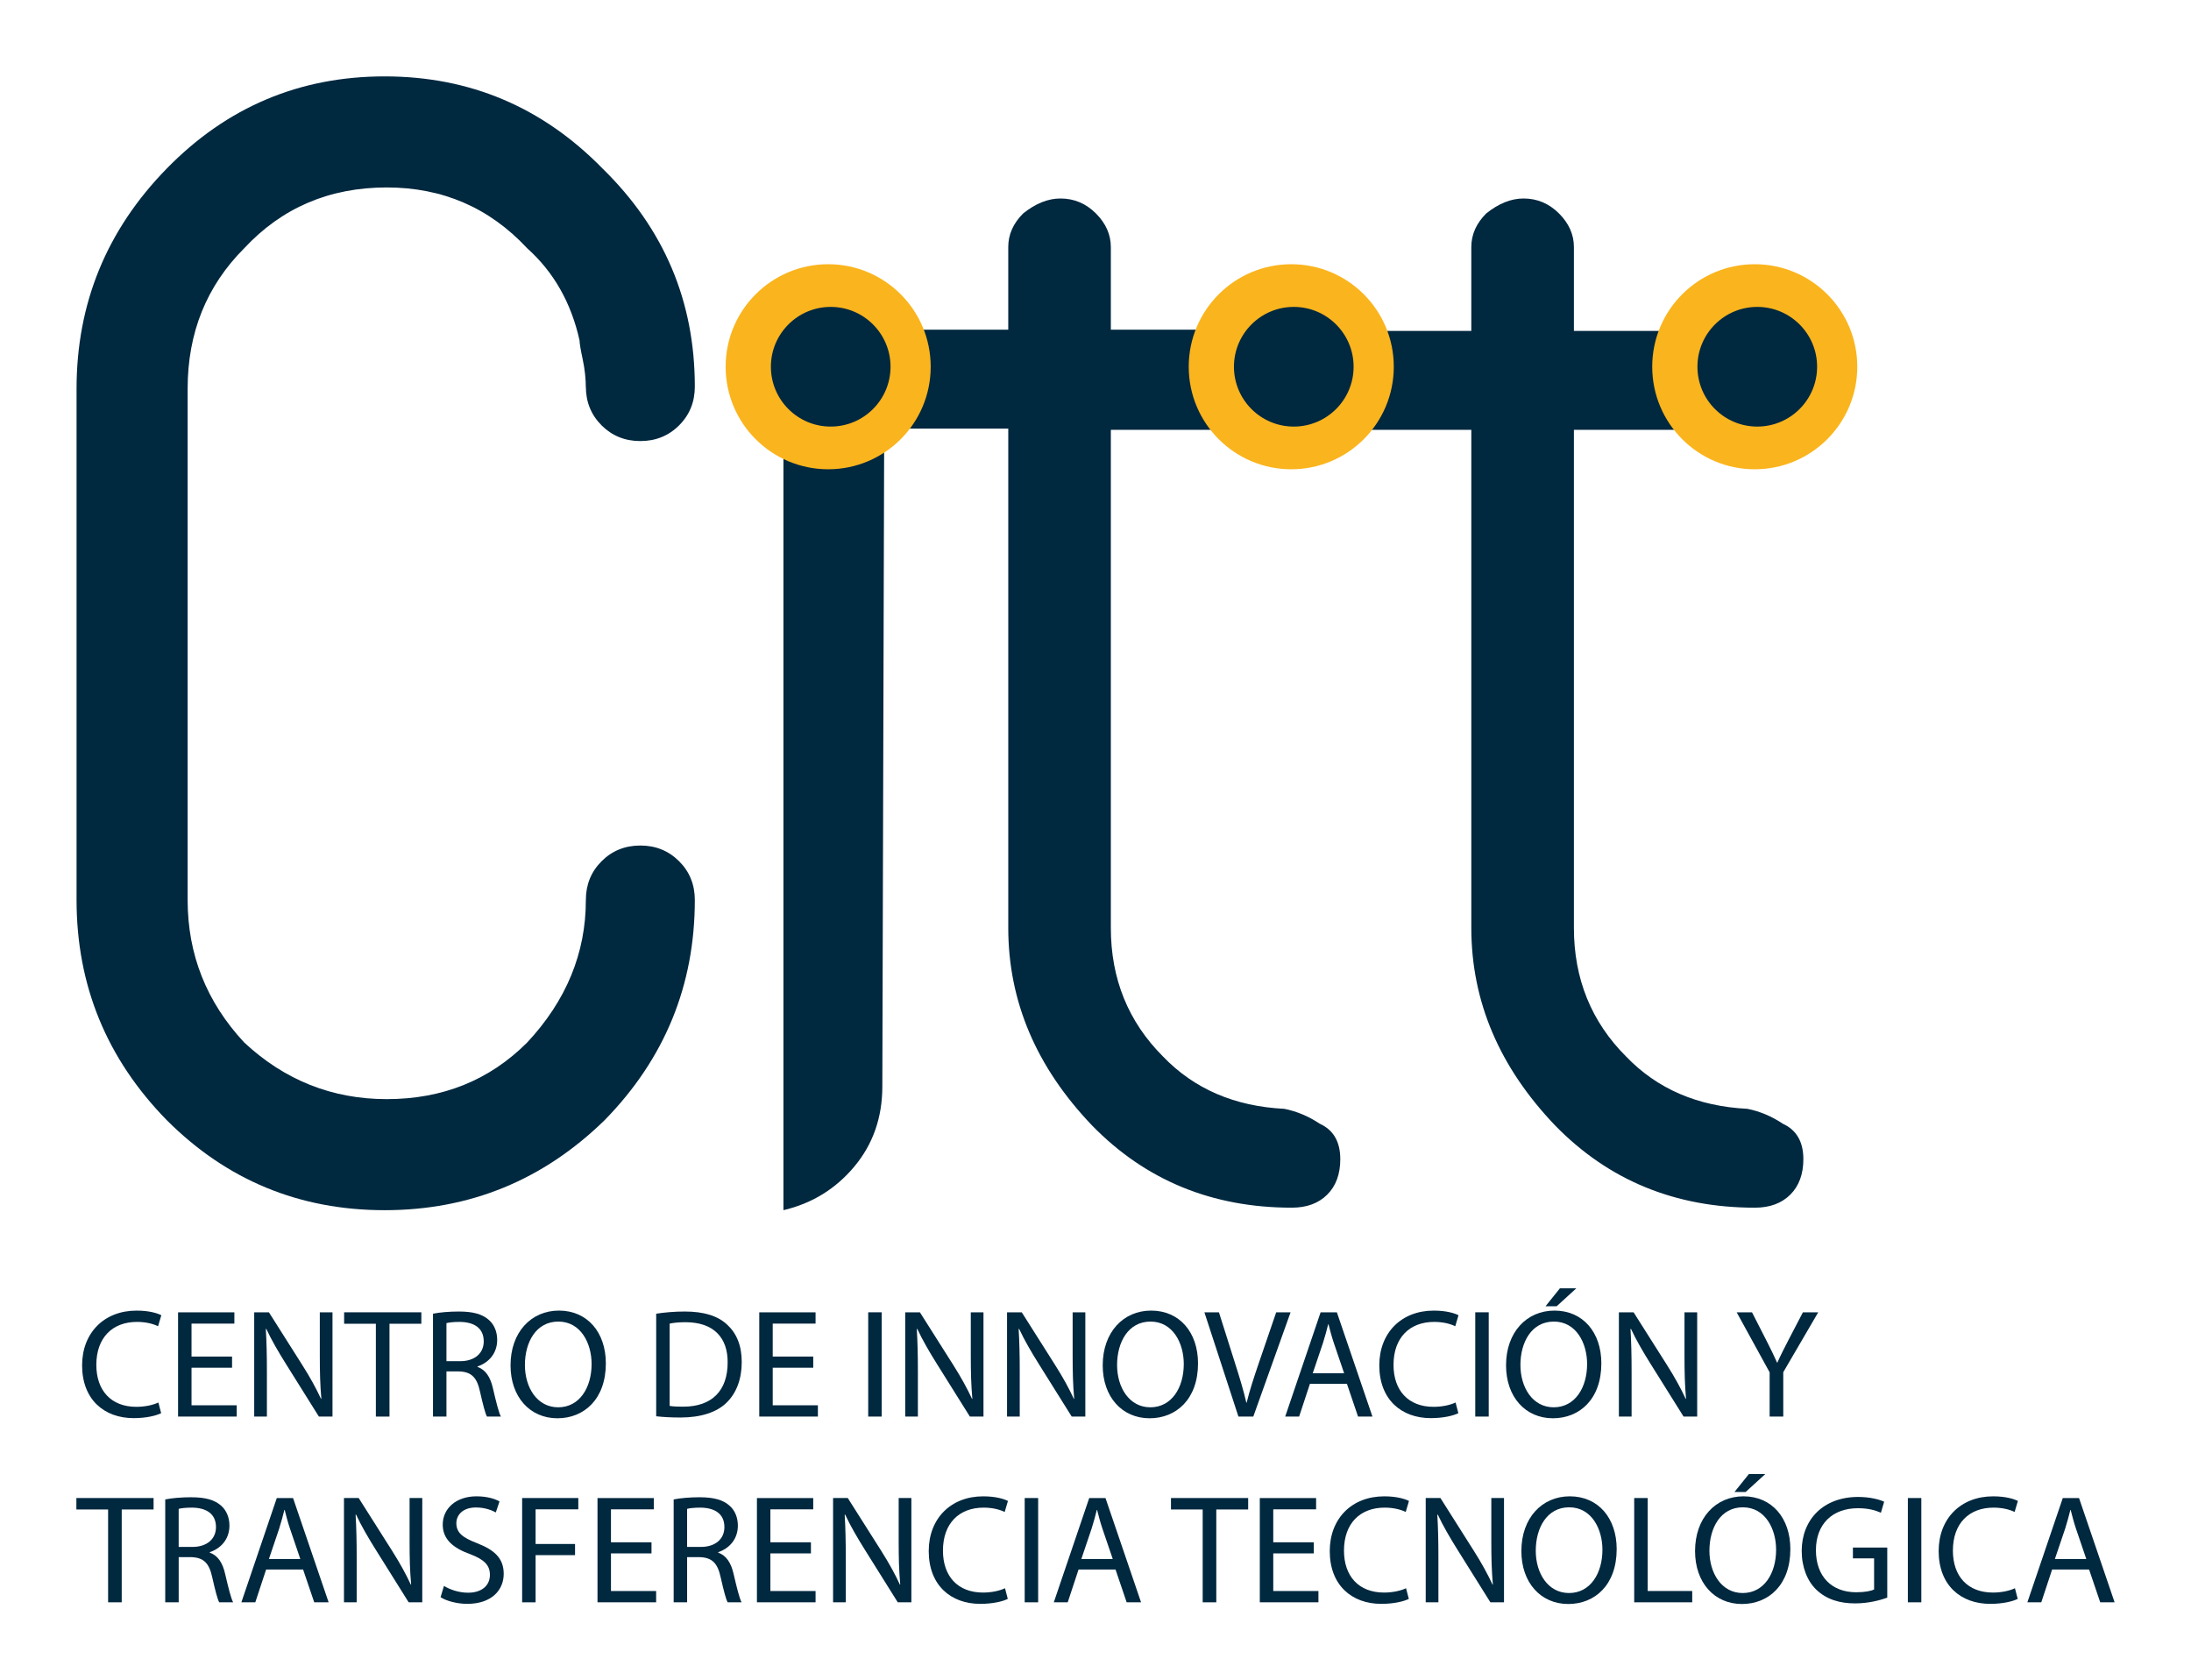 <?xml version="1.0" encoding="UTF-8" standalone="no"?>
<!-- Created with Inkscape (http://www.inkscape.org/) -->

<svg
   xmlns:dc="http://purl.org/dc/elements/1.1/"
   xmlns:cc="http://creativecommons.org/ns#"
   xmlns:rdf="http://www.w3.org/1999/02/22-rdf-syntax-ns#"
   xmlns:svg="http://www.w3.org/2000/svg"
   xmlns="http://www.w3.org/2000/svg"
   xmlns:sodipodi="http://sodipodi.sourceforge.net/DTD/sodipodi-0.dtd"
   xmlns:inkscape="http://www.inkscape.org/namespaces/inkscape"
   width="286.84"
   height="220"
   viewBox="0 0 286.84 220"
   id="svg6820"
   version="1.1"
   inkscape:version="0.91 r13725"
   sodipodi:docname="CITT Slogan.svg">
  <defs
     id="defs6822" />
  <sodipodi:namedview
     id="base"
     pagecolor="#ffffff"
     bordercolor="#666666"
     borderopacity="1.0"
     inkscape:pageopacity="0.0"
     inkscape:pageshadow="2"
     inkscape:zoom="3.1035516"
     inkscape:cx="49.642456"
     inkscape:cy="109.23966"
     inkscape:document-units="px"
     inkscape:current-layer="layer1"
     showgrid="false"
     fit-margin-top="10"
     fit-margin-left="10"
     fit-margin-right="10"
     fit-margin-bottom="10"
     units="px"
     inkscape:window-width="1366"
     inkscape:window-height="715"
     inkscape:window-x="-8"
     inkscape:window-y="22"
     inkscape:window-maximized="1" />
  <g
     inkscape:label="Capa 1"
     inkscape:groupmode="layer"
     id="layer1"
     transform="translate(25.122,-377.245)">
    <g
       id="g7484">
      <path
         d="m 58.707,487.943 c 2.012,0 3.707,0.688 5.08,2.06 1.372,1.368 2.055,3.064 2.055,5.072 0,11.163 -3.933,20.768 -11.797,28.813 -8.053,7.867 -17.656,11.797 -28.811,11.797 -11.161,0 -20.675,-3.93 -28.534,-11.797 -7.868,-8.045 -11.799,-17.65 -11.799,-28.813 l 0,-66.944 c 0,-11.156 3.93,-20.76 11.799,-28.811 7.859,-8.048 17.373,-12.074 28.534,-12.074 11.155,0 20.67,4.026 28.537,12.074 8.046,7.867 12.071,17.379 12.071,28.534 0,2.017 -0.683,3.704 -2.055,5.077 -1.373,1.37 -3.067,2.058 -5.08,2.058 -2.011,0 -3.704,-0.688 -5.075,-2.058 -1.368,-1.373 -2.055,-3.06 -2.055,-5.077 l 0,0.277 c 0,-1.28 -0.14,-2.56 -0.414,-3.842 -0.274,-1.277 -0.411,-2.102 -0.411,-2.471 -1.096,-4.94 -3.384,-8.961 -6.859,-12.074 -4.94,-5.302 -11.068,-7.958 -18.385,-7.958 -7.502,0 -13.717,2.656 -18.656,7.958 -4.938,4.94 -7.409,11.071 -7.409,18.387 l 0,66.944 c 0,7.136 2.471,13.356 7.409,18.658 5.303,4.94 11.522,7.412 18.656,7.412 7.317,0 13.446,-2.472 18.385,-7.412 5.118,-5.484 7.684,-11.703 7.684,-18.658 0,-2.008 0.687,-3.704 2.055,-5.072 1.372,-1.372 3.064,-2.06 5.075,-2.06"
         style="fill:#00283f;fill-opacity:1;fill-rule:nonzero;stroke:none"
         id="path3788"
         inkscape:connector-curvature="0" />
      <path
         d="m 208.282,524.364 c -1.468,-0.976 -3.011,-1.625 -4.64,-1.951 -6.513,-0.324 -11.805,-2.606 -15.872,-6.84 -4.562,-4.557 -6.84,-10.174 -6.84,-16.849 l 0,-65.206 1.682,0 13.216,0 c 1.953,0 3.5,-0.649 4.64,-1.956 1.138,-1.138 1.71,-2.603 1.71,-4.4 0,-1.949 -0.572,-3.494 -1.71,-4.634 -1.14,-1.302 -2.688,-1.956 -4.64,-1.956 l -13.216,0 -1.682,0 0,-10.989 c 0,-1.625 -0.653,-3.093 -1.953,-4.396 -1.307,-1.302 -2.852,-1.956 -4.639,-1.956 -1.63,0 -3.259,0.653 -4.886,1.956 -1.304,1.304 -1.953,2.771 -1.953,4.396 l 0,10.989 -14.874,0 c -0.49,-0.102 -1.005,-0.165 -1.562,-0.165 l -30.757,0 0,-10.824 c 0,-1.625 -0.655,-3.093 -1.953,-4.396 -1.304,-1.302 -2.849,-1.956 -4.642,-1.956 -1.63,0 -3.256,0.653 -4.883,1.956 -1.307,1.304 -1.951,2.771 -1.951,4.396 l 0,10.824 -28.515,0 0,9.538 c -0.606,1.064 -0.918,2.28 -0.918,3.653 l 0,102.085 c 3.744,-0.883 6.842,-2.789 9.281,-5.711 2.442,-2.923 3.666,-6.421 3.666,-10.495 l 0.244,-85.879 c 0,-0.082 -0.011,-0.164 -0.014,-0.244 l 16.257,0 0,65.369 c 0,9.605 3.661,18.233 10.985,25.884 6.999,7.171 15.712,10.747 26.133,10.747 1.957,0 3.5,-0.57 4.642,-1.708 1.137,-1.137 1.707,-2.686 1.707,-4.642 0,-2.275 -0.893,-3.82 -2.685,-4.64 -1.464,-0.976 -3.014,-1.625 -4.64,-1.951 -6.514,-0.324 -11.803,-2.606 -15.874,-6.84 -4.559,-4.557 -6.839,-10.174 -6.839,-16.849 l 0,-65.206 47.193,0 0,65.206 c 0,9.605 3.663,18.233 10.988,25.884 6.999,7.171 15.713,10.747 26.133,10.747 1.953,0 3.499,-0.57 4.64,-1.708 1.137,-1.137 1.708,-2.686 1.708,-4.642 0,-2.275 -0.893,-3.82 -2.686,-4.64"
         style="fill:#00283f;fill-opacity:1;fill-rule:nonzero;stroke:none"
         id="path3792"
         inkscape:connector-curvature="0" />
      <path
         d="m 96.723,425.258 c 0,7.413 -6.009,13.424 -13.421,13.424 -7.412,0 -13.424,-6.01 -13.424,-13.424 0,-7.413 6.012,-13.421 13.424,-13.421 7.412,0 13.421,6.007 13.421,13.421"
         style="fill:#fab41d;fill-opacity:1;fill-rule:nonzero;stroke:none"
         id="path3796"
         inkscape:connector-curvature="0" />
      <path
         d="m 91.464,425.258 c 0,4.326 -3.507,7.835 -7.834,7.835 -4.324,0 -7.829,-3.51 -7.829,-7.835 0,-4.324 3.505,-7.832 7.829,-7.832 4.327,0 7.834,3.508 7.834,7.832"
         style="fill:#00283f;fill-opacity:1;fill-rule:nonzero;stroke:none"
         id="path3800"
         inkscape:connector-curvature="0" />
      <path
         d="m 157.349,425.258 c 0,7.413 -6.012,13.424 -13.421,13.424 -7.415,0 -13.425,-6.01 -13.425,-13.424 0,-7.413 6.01,-13.421 13.425,-13.421 7.409,0 13.421,6.007 13.421,13.421"
         style="fill:#fab41d;fill-opacity:1;fill-rule:nonzero;stroke:none"
         id="path3804"
         inkscape:connector-curvature="0" />
      <path
         d="m 152.089,425.258 c 0,4.326 -3.507,7.835 -7.834,7.835 -4.326,0 -7.831,-3.51 -7.831,-7.835 0,-4.324 3.505,-7.832 7.831,-7.832 4.327,0 7.834,3.508 7.834,7.832"
         style="fill:#00283f;fill-opacity:1;fill-rule:nonzero;stroke:none"
         id="path3808"
         inkscape:connector-curvature="0" />
      <path
         d="m 218.028,425.258 c 0,7.413 -6.01,13.424 -13.424,13.424 -7.412,0 -13.422,-6.01 -13.422,-13.424 0,-7.413 6.01,-13.421 13.422,-13.421 7.413,0 13.424,6.007 13.424,13.421"
         style="fill:#fab41d;fill-opacity:1;fill-rule:nonzero;stroke:none"
         id="path3812"
         inkscape:connector-curvature="0" />
      <path
         d="m 212.769,425.258 c 0,4.326 -3.51,7.835 -7.834,7.835 -4.327,0 -7.832,-3.51 -7.832,-7.835 0,-4.324 3.505,-7.832 7.832,-7.832 4.324,0 7.834,3.508 7.834,7.832"
         style="fill:#00283f;fill-opacity:1;fill-rule:nonzero;stroke:none"
         id="path3816"
         inkscape:connector-curvature="0" />
      <path
         d="m -4.023,562.26 c -0.649,0.324 -1.943,0.649 -3.604,0.649 -3.848,0 -6.746,-2.431 -6.746,-6.908 0,-4.272 2.897,-7.169 7.13,-7.169 1.701,0 2.775,0.364 3.241,0.606 l -0.427,1.439 c -0.668,-0.324 -1.619,-0.567 -2.754,-0.567 -3.2,0 -5.327,2.045 -5.327,5.631 0,3.341 1.924,5.489 5.245,5.489 1.074,0 2.168,-0.224 2.878,-0.568 l 0.364,1.398 z"
         style="fill:#00283f;fill-opacity:1;fill-rule:nonzero;stroke:none"
         id="path3824"
         inkscape:connector-curvature="0" />
      <path
         d="m 5.259,556.306 -5.307,0 0,4.921 5.914,0 0,1.479 -7.676,0 0,-13.65 7.372,0 0,1.479 -5.61,0 0,4.313 5.307,0 0,1.46 z"
         style="fill:#00283f;fill-opacity:1;fill-rule:nonzero;stroke:none"
         id="path3828"
         inkscape:connector-curvature="0" />
      <path
         d="m 8.159,562.706 0,-13.652 1.926,0 4.373,6.908 c 1.014,1.598 1.805,3.037 2.452,4.434 l 0.039,-0.019 c -0.161,-1.823 -0.202,-3.483 -0.202,-5.61 l 0,-5.713 1.661,0 0,13.652 -1.782,0 -4.335,-6.927 c -0.951,-1.52 -1.863,-3.078 -2.551,-4.557 l -0.061,0.02 c 0.101,1.721 0.142,3.36 0.142,5.629 l 0,5.834 -1.661,0 z"
         style="fill:#00283f;fill-opacity:1;fill-rule:nonzero;stroke:none"
         id="path3832"
         inkscape:connector-curvature="0" />
      <path
         d="m 24.084,550.553 -4.152,0 0,-1.499 10.108,0 0,1.499 -4.171,0 0,12.153 -1.784,0 0,-12.153 z"
         style="fill:#00283f;fill-opacity:1;fill-rule:nonzero;stroke:none"
         id="path3836"
         inkscape:connector-curvature="0" />
      <path
         d="m 33.326,555.454 1.803,0 c 1.883,0 3.078,-1.031 3.078,-2.592 0,-1.762 -1.277,-2.532 -3.141,-2.552 -0.85,0 -1.457,0.082 -1.74,0.162 l 0,4.982 z m -1.762,-6.217 c 0.89,-0.183 2.167,-0.285 3.382,-0.285 1.883,0 3.097,0.345 3.949,1.115 0.69,0.608 1.074,1.54 1.074,2.593 0,1.801 -1.135,2.997 -2.573,3.482 l 0,0.063 c 1.053,0.364 1.68,1.335 2.005,2.754 0.447,1.904 0.772,3.22 1.053,3.746 l -1.823,0 c -0.22,-0.384 -0.526,-1.559 -0.91,-3.261 -0.406,-1.883 -1.135,-2.592 -2.734,-2.652 l -1.661,0 0,5.913 -1.762,0 0,-13.468 z"
         style="fill:#00283f;fill-opacity:1;fill-rule:nonzero;stroke:none"
         id="path3840"
         inkscape:connector-curvature="0" />
      <path
         d="m 43.598,555.961 c 0,2.918 1.581,5.53 4.355,5.53 2.795,0 4.376,-2.573 4.376,-5.672 0,-2.713 -1.417,-5.551 -4.355,-5.551 -2.916,0 -4.376,2.694 -4.376,5.692 m 10.596,-0.224 c 0,4.7 -2.858,7.191 -6.341,7.191 -3.606,0 -6.136,-2.797 -6.136,-6.928 0,-4.335 2.694,-7.169 6.338,-7.169 3.727,0 6.139,2.855 6.139,6.906"
         style="fill:#00283f;fill-opacity:1;fill-rule:nonzero;stroke:none"
         id="path3844"
         inkscape:connector-curvature="0" />
      <path
         d="m 62.546,561.308 c 0.446,0.082 1.093,0.101 1.781,0.101 3.767,0 5.814,-2.105 5.814,-5.791 0.02,-3.22 -1.803,-5.267 -5.529,-5.267 -0.913,0 -1.601,0.082 -2.066,0.183 l 0,10.775 z M 60.784,549.237 c 1.074,-0.164 2.349,-0.285 3.746,-0.285 2.532,0 4.335,0.587 5.529,1.702 1.216,1.113 1.926,2.694 1.926,4.902 0,2.228 -0.688,4.052 -1.965,5.307 -1.275,1.275 -3.382,1.965 -6.037,1.965 -1.255,0 -2.308,-0.06 -3.198,-0.162 l 0,-13.428 z"
         style="fill:#00283f;fill-opacity:1;fill-rule:nonzero;stroke:none"
         id="path3848"
         inkscape:connector-curvature="0" />
      <path
         d="m 81.346,556.306 -5.305,0 0,4.921 5.914,0 0,1.479 -7.676,0 0,-13.65 7.371,0 0,1.479 -5.609,0 0,4.313 5.305,0 0,1.46 z"
         style="fill:#00283f;fill-opacity:1;fill-rule:nonzero;stroke:none"
         id="path3852"
         inkscape:connector-curvature="0" />
      <path
         inkscape:connector-curvature="0"
         id="path3854"
         style="fill:#00283f;fill-opacity:1;fill-rule:nonzero;stroke:none"
         d="m 90.304,562.705 -1.762,0 0,-13.652 1.762,0 0,13.652 z" />
      <path
         d="m 93.386,562.706 0,-13.652 1.924,0 4.374,6.908 c 1.012,1.598 1.803,3.037 2.452,4.434 l 0.039,-0.019 c -0.162,-1.823 -0.203,-3.483 -0.203,-5.61 l 0,-5.713 1.661,0 0,13.652 -1.781,0 -4.337,-6.927 c -0.95,-1.52 -1.863,-3.078 -2.551,-4.557 l -0.06,0.02 c 0.101,1.721 0.142,3.36 0.142,5.629 l 0,5.834 -1.661,0 z"
         style="fill:#00283f;fill-opacity:1;fill-rule:nonzero;stroke:none"
         id="path3858"
         inkscape:connector-curvature="0" />
      <path
         d="m 106.718,562.706 0,-13.652 1.926,0 4.373,6.908 c 1.014,1.598 1.805,3.037 2.452,4.434 l 0.039,-0.019 c -0.161,-1.823 -0.202,-3.483 -0.202,-5.61 l 0,-5.713 1.661,0 0,13.652 -1.782,0 -4.335,-6.927 c -0.951,-1.52 -1.863,-3.078 -2.551,-4.557 l -0.061,0.02 c 0.101,1.721 0.142,3.36 0.142,5.629 l 0,5.834 -1.661,0 z"
         style="fill:#00283f;fill-opacity:1;fill-rule:nonzero;stroke:none"
         id="path3862"
         inkscape:connector-curvature="0" />
      <path
         d="m 121.124,555.961 c 0,2.918 1.581,5.53 4.355,5.53 2.795,0 4.376,-2.573 4.376,-5.672 0,-2.713 -1.417,-5.551 -4.355,-5.551 -2.916,0 -4.376,2.694 -4.376,5.692 m 10.596,-0.224 c 0,4.7 -2.858,7.191 -6.341,7.191 -3.606,0 -6.136,-2.797 -6.136,-6.928 0,-4.335 2.694,-7.169 6.338,-7.169 3.727,0 6.139,2.855 6.139,6.906"
         style="fill:#00283f;fill-opacity:1;fill-rule:nonzero;stroke:none"
         id="path3866"
         inkscape:connector-curvature="0" />
      <path
         d="m 137.011,562.706 -4.456,-13.652 1.904,0 2.126,6.725 c 0.589,1.842 1.094,3.504 1.46,5.105 l 0.041,0 c 0.384,-1.581 0.95,-3.302 1.559,-5.086 l 2.31,-6.744 1.882,0 -4.881,13.652 -1.943,0 z"
         style="fill:#00283f;fill-opacity:1;fill-rule:nonzero;stroke:none"
         id="path3870"
         inkscape:connector-curvature="0" />
      <path
         d="m 150.849,557.035 -1.337,-3.929 c -0.304,-0.893 -0.507,-1.702 -0.71,-2.493 l -0.039,0 c -0.203,0.811 -0.425,1.641 -0.69,2.471 l -1.335,3.951 4.111,0 z m -4.477,1.378 -1.417,4.294 -1.823,0 4.637,-13.652 2.129,0 4.658,13.652 -1.885,0 -1.458,-4.294 -4.84,0 z"
         style="fill:#00283f;fill-opacity:1;fill-rule:nonzero;stroke:none"
         id="path3874"
         inkscape:connector-curvature="0" />
      <path
         d="m 165.802,562.26 c -0.647,0.324 -1.945,0.649 -3.606,0.649 -3.847,0 -6.744,-2.431 -6.744,-6.908 0,-4.272 2.897,-7.169 7.128,-7.169 1.702,0 2.776,0.364 3.242,0.606 l -0.425,1.439 c -0.669,-0.324 -1.62,-0.567 -2.756,-0.567 -3.2,0 -5.327,2.045 -5.327,5.631 0,3.341 1.926,5.489 5.247,5.489 1.074,0 2.167,-0.224 2.877,-0.568 l 0.364,1.398 z"
         style="fill:#00283f;fill-opacity:1;fill-rule:nonzero;stroke:none"
         id="path3878"
         inkscape:connector-curvature="0" />
      <path
         inkscape:connector-curvature="0"
         id="path3880"
         style="fill:#00283f;fill-opacity:1;fill-rule:nonzero;stroke:none"
         d="m 169.778,562.705 -1.762,0 0,-13.652 1.762,0 0,13.652 z" />
      <path
         d="m 181.243,545.915 -2.571,2.348 -1.46,0 1.885,-2.348 2.146,0 z m -7.313,10.046 c 0,2.916 1.579,5.53 4.355,5.53 2.795,0 4.374,-2.573 4.374,-5.672 0,-2.715 -1.417,-5.551 -4.354,-5.551 -2.916,0 -4.376,2.694 -4.376,5.692 m 10.594,-0.224 c 0,4.7 -2.855,7.191 -6.338,7.191 -3.607,0 -6.139,-2.797 -6.139,-6.928 0,-4.335 2.694,-7.169 6.341,-7.169 3.726,0 6.136,2.855 6.136,6.906"
         style="fill:#00283f;fill-opacity:1;fill-rule:nonzero;stroke:none"
         id="path3884"
         inkscape:connector-curvature="0" />
      <path
         d="m 186.82,562.706 0,-13.652 1.924,0 4.376,6.908 c 1.012,1.598 1.803,3.037 2.452,4.434 l 0.039,-0.019 c -0.164,-1.823 -0.203,-3.483 -0.203,-5.61 l 0,-5.713 1.661,0 0,13.652 -1.782,0 -4.335,-6.927 c -0.951,-1.52 -1.864,-3.078 -2.552,-4.557 l -0.06,0.02 c 0.101,1.721 0.142,3.36 0.142,5.629 l 0,5.834 -1.661,0 z"
         style="fill:#00283f;fill-opacity:1;fill-rule:nonzero;stroke:none"
         id="path3888"
         inkscape:connector-curvature="0" />
      <path
         d="m 206.554,562.706 0,-5.793 -4.314,-7.859 2.006,0 1.924,3.768 c 0.526,1.033 0.932,1.863 1.356,2.815 l 0.043,0 c 0.384,-0.893 0.85,-1.782 1.376,-2.815 l 1.965,-3.768 2.005,0 -4.576,7.84 0,5.812 -1.784,0 z"
         style="fill:#00283f;fill-opacity:1;fill-rule:nonzero;stroke:none"
         id="path3892"
         inkscape:connector-curvature="0" />
      <path
         d="m -10.97,574.869 -4.152,0 0,-1.499 10.106,0 0,1.499 -4.171,0 0,12.153 -1.782,0 0,-12.153 z"
         style="fill:#00283f;fill-opacity:1;fill-rule:nonzero;stroke:none"
         id="path3896"
         inkscape:connector-curvature="0" />
      <path
         d="m -1.73,579.77 1.805,0 c 1.882,0 3.078,-1.031 3.078,-2.592 0,-1.762 -1.277,-2.532 -3.141,-2.552 -0.852,0 -1.457,0.08 -1.742,0.162 l 0,4.982 z m -1.762,-6.217 c 0.89,-0.183 2.167,-0.285 3.382,-0.285 1.885,0 3.099,0.345 3.951,1.115 0.688,0.608 1.074,1.54 1.074,2.593 0,1.801 -1.135,2.997 -2.575,3.482 l 0,0.063 c 1.055,0.364 1.682,1.335 2.005,2.754 0.447,1.904 0.772,3.22 1.055,3.746 l -1.823,0 c -0.222,-0.384 -0.526,-1.559 -0.91,-3.261 -0.406,-1.883 -1.135,-2.592 -2.735,-2.652 l -1.661,0 0,5.913 -1.762,0 0,-13.468 z"
         style="fill:#00283f;fill-opacity:1;fill-rule:nonzero;stroke:none"
         id="path3900"
         inkscape:connector-curvature="0" />
      <path
         d="m 14.195,581.351 -1.337,-3.929 c -0.304,-0.893 -0.507,-1.702 -0.71,-2.493 l -0.039,0 c -0.203,0.811 -0.425,1.641 -0.69,2.471 l -1.335,3.951 4.111,0 z m -4.477,1.378 -1.417,4.294 -1.823,0 4.637,-13.652 2.129,0 4.658,13.652 -1.885,0 -1.458,-4.294 -4.84,0 z"
         style="fill:#00283f;fill-opacity:1;fill-rule:nonzero;stroke:none"
         id="path3904"
         inkscape:connector-curvature="0" />
      <path
         d="m 19.912,587.022 0,-13.652 1.924,0 4.376,6.908 c 1.012,1.598 1.803,3.037 2.452,4.434 l 0.039,-0.019 c -0.164,-1.823 -0.203,-3.483 -0.203,-5.61 l 0,-5.713 1.661,0 0,13.652 -1.782,0 -4.335,-6.927 c -0.951,-1.52 -1.864,-3.078 -2.552,-4.557 l -0.06,0.02 c 0.101,1.721 0.142,3.36 0.142,5.631 l 0,5.832 -1.661,0 z"
         style="fill:#00283f;fill-opacity:1;fill-rule:nonzero;stroke:none"
         id="path3908"
         inkscape:connector-curvature="0" />
      <path
         d="m 33.001,584.875 c 0.789,0.487 1.945,0.89 3.16,0.89 1.801,0 2.855,-0.951 2.855,-2.327 0,-1.277 -0.729,-2.006 -2.571,-2.715 -2.228,-0.79 -3.606,-1.945 -3.606,-3.869 0,-2.126 1.764,-3.707 4.415,-3.707 1.398,0 2.409,0.324 3.019,0.669 l -0.485,1.438 c -0.447,-0.244 -1.359,-0.647 -2.593,-0.647 -1.864,0 -2.573,1.113 -2.573,2.044 0,1.277 0.831,1.904 2.715,2.633 2.31,0.893 3.485,2.006 3.485,4.011 0,2.107 -1.56,3.93 -4.781,3.93 -1.318,0 -2.754,-0.386 -3.485,-0.872 l 0.446,-1.477 z"
         style="fill:#00283f;fill-opacity:1;fill-rule:nonzero;stroke:none"
         id="path3912"
         inkscape:connector-curvature="0" />
      <path
         d="m 43.235,573.37 7.354,0 0,1.479 -5.592,0 0,4.537 5.165,0 0,1.46 -5.165,0 0,6.177 -1.762,0 0,-13.652 z"
         style="fill:#00283f;fill-opacity:1;fill-rule:nonzero;stroke:none"
         id="path3916"
         inkscape:connector-curvature="0" />
      <path
         d="m 60.171,580.622 -5.307,0 0,4.921 5.914,0 0,1.479 -7.676,0 0,-13.65 7.372,0 0,1.479 -5.61,0 0,4.313 5.307,0 0,1.46 z"
         style="fill:#00283f;fill-opacity:1;fill-rule:nonzero;stroke:none"
         id="path3920"
         inkscape:connector-curvature="0" />
      <path
         d="m 64.834,579.77 1.803,0 c 1.885,0 3.078,-1.031 3.078,-2.592 0,-1.762 -1.277,-2.532 -3.14,-2.552 -0.85,0 -1.458,0.08 -1.742,0.162 l 0,4.982 z m -1.762,-6.217 c 0.891,-0.183 2.168,-0.285 3.382,-0.285 1.885,0 3.099,0.345 3.949,1.115 0.69,0.608 1.074,1.54 1.074,2.593 0,1.801 -1.134,2.997 -2.571,3.482 l 0,0.063 c 1.052,0.364 1.68,1.335 2.005,2.754 0.447,1.904 0.77,3.22 1.052,3.746 l -1.822,0 c -0.222,-0.384 -0.528,-1.559 -0.912,-3.261 -0.405,-1.883 -1.135,-2.592 -2.734,-2.652 l -1.661,0 0,5.913 -1.762,0 0,-13.468 z"
         style="fill:#00283f;fill-opacity:1;fill-rule:nonzero;stroke:none"
         id="path3924"
         inkscape:connector-curvature="0" />
      <path
         d="m 81.043,580.622 -5.307,0 0,4.921 5.914,0 0,1.479 -7.676,0 0,-13.65 7.371,0 0,1.479 -5.609,0 0,4.313 5.307,0 0,1.46 z"
         style="fill:#00283f;fill-opacity:1;fill-rule:nonzero;stroke:none"
         id="path3928"
         inkscape:connector-curvature="0" />
      <path
         d="m 83.943,587.022 0,-13.652 1.924,0 4.376,6.908 c 1.012,1.598 1.803,3.037 2.452,4.434 l 0.039,-0.019 c -0.164,-1.823 -0.203,-3.483 -0.203,-5.61 l 0,-5.713 1.661,0 0,13.652 -1.782,0 -4.335,-6.927 c -0.951,-1.52 -1.864,-3.078 -2.552,-4.557 l -0.06,0.02 c 0.101,1.721 0.142,3.36 0.142,5.631 l 0,5.832 -1.661,0 z"
         style="fill:#00283f;fill-opacity:1;fill-rule:nonzero;stroke:none"
         id="path3932"
         inkscape:connector-curvature="0" />
      <path
         d="m 106.815,586.576 c -0.647,0.324 -1.945,0.649 -3.606,0.649 -3.847,0 -6.744,-2.431 -6.744,-6.908 0,-4.272 2.897,-7.169 7.128,-7.169 1.702,0 2.776,0.364 3.242,0.606 l -0.425,1.439 c -0.669,-0.324 -1.62,-0.567 -2.756,-0.567 -3.2,0 -5.327,2.045 -5.327,5.631 0,3.341 1.926,5.489 5.247,5.489 1.074,0 2.167,-0.224 2.877,-0.568 l 0.364,1.398 z"
         style="fill:#00283f;fill-opacity:1;fill-rule:nonzero;stroke:none"
         id="path3936"
         inkscape:connector-curvature="0" />
      <path
         inkscape:connector-curvature="0"
         id="path3938"
         style="fill:#00283f;fill-opacity:1;fill-rule:nonzero;stroke:none"
         d="m 110.79,587.022 -1.762,0 0,-13.652 1.762,0 0,13.652 z" />
      <path
         d="m 120.556,581.351 -1.337,-3.929 c -0.304,-0.893 -0.507,-1.702 -0.71,-2.493 l -0.039,0 c -0.203,0.811 -0.425,1.641 -0.69,2.471 l -1.335,3.951 4.111,0 z m -4.477,1.378 -1.417,4.294 -1.823,0 4.637,-13.652 2.129,0 4.658,13.652 -1.885,0 -1.458,-4.294 -4.84,0 z"
         style="fill:#00283f;fill-opacity:1;fill-rule:nonzero;stroke:none"
         id="path3942"
         inkscape:connector-curvature="0" />
      <path
         d="m 132.331,574.869 -4.152,0 0,-1.499 10.106,0 0,1.499 -4.173,0 0,12.153 -1.781,0 0,-12.153 z"
         style="fill:#00283f;fill-opacity:1;fill-rule:nonzero;stroke:none"
         id="path3946"
         inkscape:connector-curvature="0" />
      <path
         d="m 146.878,580.622 -5.308,0 0,4.921 5.914,0 0,1.479 -7.676,0 0,-13.65 7.372,0 0,1.479 -5.61,0 0,4.313 5.308,0 0,1.46 z"
         style="fill:#00283f;fill-opacity:1;fill-rule:nonzero;stroke:none"
         id="path3950"
         inkscape:connector-curvature="0" />
      <path
         d="m 159.318,586.576 c -0.649,0.324 -1.945,0.649 -3.606,0.649 -3.848,0 -6.746,-2.431 -6.746,-6.908 0,-4.272 2.897,-7.169 7.13,-7.169 1.702,0 2.776,0.364 3.241,0.606 l -0.425,1.439 c -0.668,-0.324 -1.62,-0.567 -2.756,-0.567 -3.198,0 -5.327,2.045 -5.327,5.631 0,3.341 1.926,5.489 5.247,5.489 1.074,0 2.168,-0.224 2.877,-0.568 l 0.365,1.398 z"
         style="fill:#00283f;fill-opacity:1;fill-rule:nonzero;stroke:none"
         id="path3954"
         inkscape:connector-curvature="0" />
      <path
         d="m 161.529,587.022 0,-13.652 1.926,0 4.374,6.908 c 1.014,1.598 1.803,3.037 2.452,4.434 l 0.039,-0.019 c -0.162,-1.823 -0.202,-3.483 -0.202,-5.61 l 0,-5.713 1.661,0 0,13.652 -1.784,0 -4.333,-6.927 c -0.953,-1.52 -1.864,-3.078 -2.552,-4.557 l -0.061,0.02 c 0.101,1.721 0.142,3.36 0.142,5.631 l 0,5.832 -1.661,0 z"
         style="fill:#00283f;fill-opacity:1;fill-rule:nonzero;stroke:none"
         id="path3958"
         inkscape:connector-curvature="0" />
      <path
         d="m 175.936,580.277 c 0,2.918 1.579,5.53 4.355,5.53 2.795,0 4.374,-2.573 4.374,-5.672 0,-2.713 -1.417,-5.551 -4.355,-5.551 -2.915,0 -4.374,2.694 -4.374,5.692 m 10.594,-0.224 c 0,4.7 -2.856,7.191 -6.339,7.191 -3.607,0 -6.138,-2.797 -6.138,-6.928 0,-4.335 2.694,-7.169 6.339,-7.169 3.726,0 6.138,2.856 6.138,6.906"
         style="fill:#00283f;fill-opacity:1;fill-rule:nonzero;stroke:none"
         id="path3962"
         inkscape:connector-curvature="0" />
      <path
         d="m 188.824,573.37 1.762,0 0,12.172 5.834,0 0,1.48 -7.596,0 0,-13.652 z"
         style="fill:#00283f;fill-opacity:1;fill-rule:nonzero;stroke:none"
         id="path3966"
         inkscape:connector-curvature="0" />
      <path
         d="m 205.985,570.231 -2.573,2.348 -1.46,0 1.886,-2.348 2.146,0 z m -7.314,10.046 c 0,2.916 1.581,5.53 4.355,5.53 2.795,0 4.376,-2.573 4.376,-5.672 0,-2.715 -1.417,-5.551 -4.354,-5.551 -2.918,0 -4.377,2.694 -4.377,5.692 m 10.596,-0.224 c 0,4.7 -2.856,7.191 -6.339,7.191 -3.606,0 -6.138,-2.797 -6.138,-6.928 0,-4.335 2.694,-7.169 6.339,-7.169 3.727,0 6.138,2.856 6.138,6.906"
         style="fill:#00283f;fill-opacity:1;fill-rule:nonzero;stroke:none"
         id="path3970"
         inkscape:connector-curvature="0" />
      <path
         d="m 221.951,586.414 c -0.789,0.283 -2.348,0.75 -4.193,0.75 -2.066,0 -3.768,-0.526 -5.102,-1.803 -1.175,-1.135 -1.905,-2.957 -1.905,-5.083 0.019,-4.072 2.815,-7.05 7.393,-7.05 1.579,0 2.815,0.345 3.403,0.627 l -0.425,1.439 c -0.729,-0.324 -1.641,-0.589 -3.019,-0.589 -3.322,0 -5.489,2.067 -5.489,5.491 0,3.463 2.088,5.51 5.267,5.51 1.153,0 1.943,-0.164 2.349,-0.365 l 0,-4.072 -2.774,0 0,-1.417 4.496,0 0,6.563 z"
         style="fill:#00283f;fill-opacity:1;fill-rule:nonzero;stroke:none"
         id="path3974"
         inkscape:connector-curvature="0" />
      <path
         inkscape:connector-curvature="0"
         id="path3976"
         style="fill:#00283f;fill-opacity:1;fill-rule:nonzero;stroke:none"
         d="m 226.412,587.022 -1.762,0 0,-13.652 1.762,0 0,13.652 z" />
      <path
         d="m 239.033,586.576 c -0.649,0.324 -1.943,0.649 -3.604,0.649 -3.848,0 -6.746,-2.431 -6.746,-6.908 0,-4.272 2.897,-7.169 7.13,-7.169 1.701,0 2.775,0.364 3.241,0.606 l -0.427,1.439 c -0.668,-0.324 -1.619,-0.567 -2.754,-0.567 -3.2,0 -5.327,2.045 -5.327,5.631 0,3.341 1.924,5.489 5.245,5.489 1.074,0 2.168,-0.224 2.878,-0.568 l 0.364,1.398 z"
         style="fill:#00283f;fill-opacity:1;fill-rule:nonzero;stroke:none"
         id="path3980"
         inkscape:connector-curvature="0" />
      <path
         d="m 248.011,581.351 -1.337,-3.929 c -0.302,-0.893 -0.505,-1.702 -0.709,-2.493 l -0.039,0 c -0.203,0.811 -0.427,1.641 -0.69,2.471 l -1.337,3.951 4.111,0 z m -4.475,1.378 -1.417,4.294 -1.823,0 4.637,-13.652 2.127,0 4.658,13.652 -1.883,0 -1.458,-4.294 -4.84,0 z"
         style="fill:#00283f;fill-opacity:1;fill-rule:nonzero;stroke:none"
         id="path3984"
         inkscape:connector-curvature="0" />
    </g>
  </g>
</svg>
